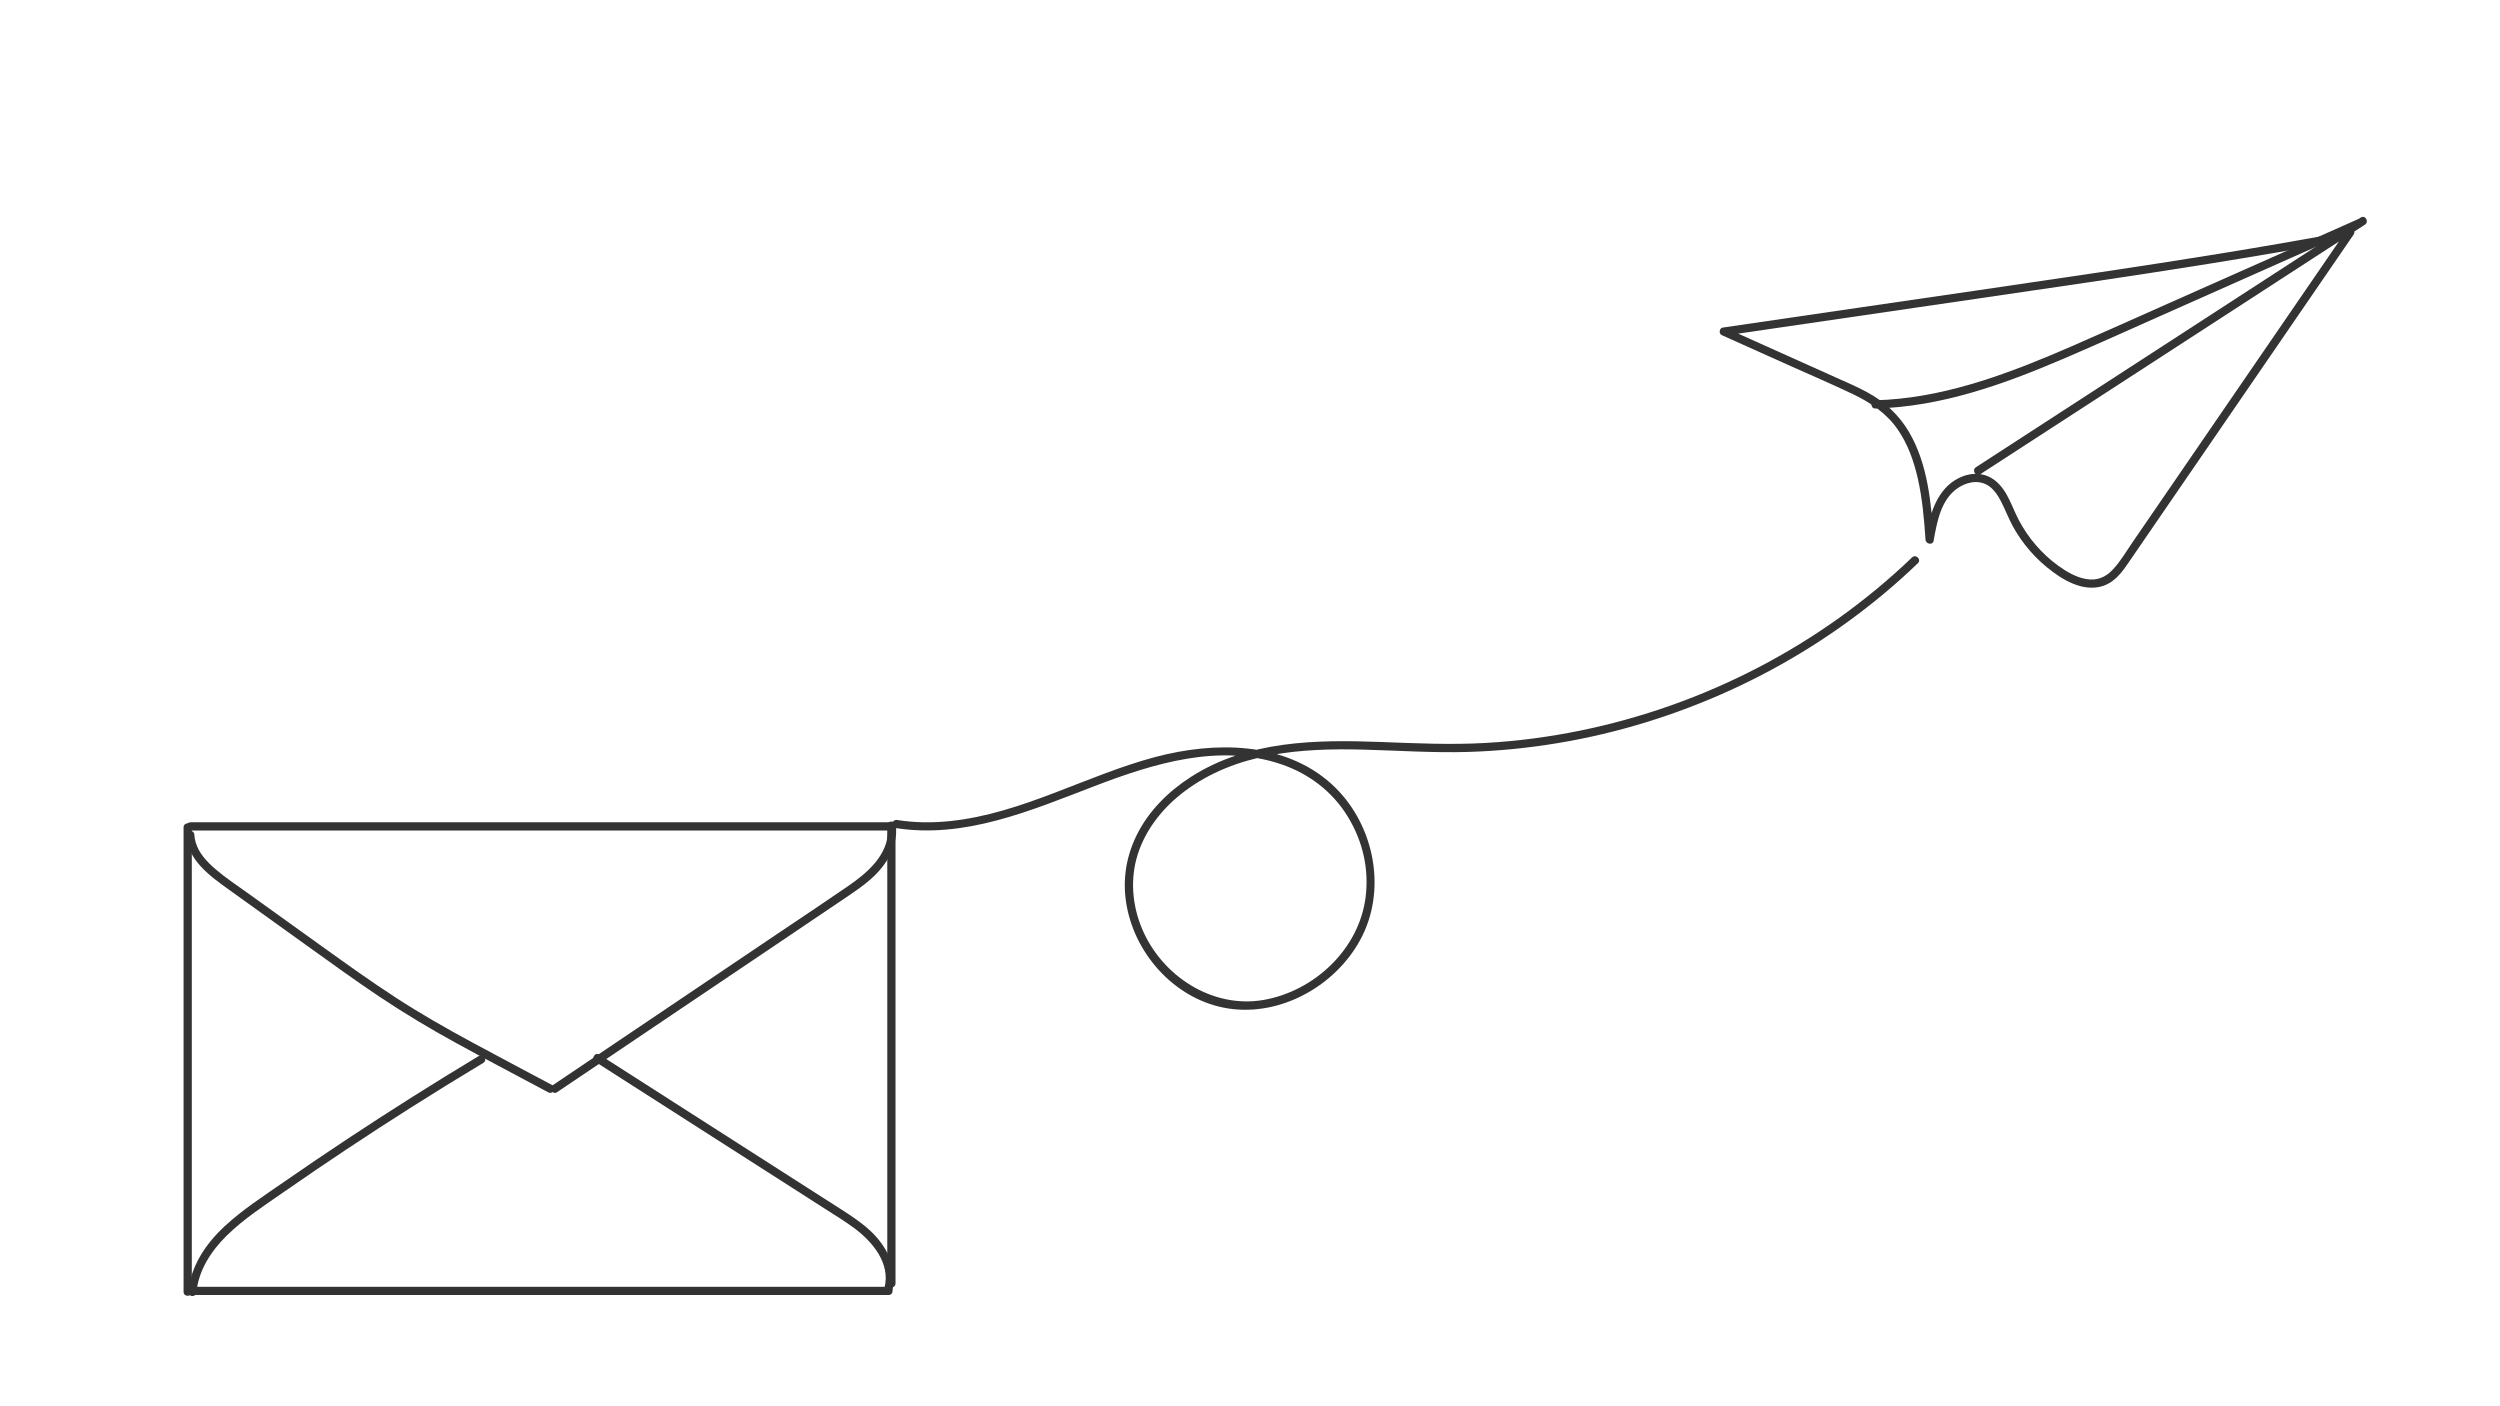 <?xml version="1.0" encoding="UTF-8"?><svg id="_レイヤー_2" xmlns="http://www.w3.org/2000/svg" viewBox="0 0 1366 768"><defs><style>.cls-1{fill:#333;}</style></defs><path class="cls-1" d="M261.83,576.87c-24.19,14.54-48.06,29.6-71.6,45.17-11.7,7.74-23.32,15.61-34.85,23.61s-22.76,15.2-32.72,24.45c-10.21,9.49-18.44,21.66-19.79,35.83-.12,1.21,1.12,2.25,2.25,2.25,1.31,0,2.13-1.04,2.25-2.25,1.15-11.98,8.14-22.53,16.52-30.79,9.37-9.23,20.62-16.48,31.37-23.96,22.71-15.79,45.75-31.1,69.11-45.91,13.14-8.33,26.39-16.51,39.73-24.52,2.48-1.49.22-5.38-2.27-3.89h0Z"/><path class="cls-1" d="M105.62,707.59h379.91c2.9,0,2.9-4.5,0-4.5-49.39,0-98.78,0-148.17,0s-98.78,0-148.17,0h-83.58c-2.9,0-2.9,4.5,0,4.5h0Z"/><path class="cls-1" d="M487.66,704.76c3.08-12.33-3.55-24.43-12.45-32.56-4.67-4.26-9.95-7.78-15.26-11.19-6.08-3.9-12.17-7.79-18.25-11.68-24.35-15.59-48.7-31.18-73.06-46.76-13.72-8.78-27.43-17.56-41.15-26.34-2.45-1.57-4.71,2.33-2.27,3.89,23.93,15.32,47.86,30.64,71.8,45.96,11.9,7.61,23.79,15.23,35.69,22.84,5.95,3.81,11.9,7.61,17.84,11.42,5.41,3.46,10.92,6.82,16.09,10.63,9.99,7.38,20.02,19.23,16.67,32.59-.7,2.81,3.64,4.01,4.34,1.2h0Z"/><path class="cls-1" d="M100.3,452.06v253.79c0,2.9,4.5,2.9,4.5,0v-253.79c0-2.9-4.5-2.9-4.5,0h0Z"/><path class="cls-1" d="M104.09,453.8h382.98c2.9,0,2.9-4.5,0-4.5H104.09c-2.9,0-2.9,4.5,0,4.5h0Z"/><path class="cls-1" d="M484.81,451.04c0,32.53,0,65.06,0,97.58,0,32.53,0,65.06,0,97.58,0,18.35,0,36.7,0,55.05,0,2.9,4.5,2.9,4.5,0,0-32.53,0-65.06,0-97.58,0-32.53,0-65.06,0-97.58,0-18.35,0-36.7,0-55.05,0-2.9-4.5-2.9-4.5,0h0Z"/><path class="cls-1" d="M101.69,456.09c.78,13.94,13.23,22.72,23.56,30.14,13.86,9.95,27.71,19.89,41.57,29.84,13.48,9.68,26.92,19.43,40.71,28.66,13.74,9.19,27.91,17.62,42.4,25.56,14.59,7.99,29.32,15.72,44,23.55,1.89,1.01,3.78,2.02,5.67,3.02,2.55,1.36,4.83-2.52,2.27-3.89-14.58-7.77-29.2-15.48-43.73-23.34-14.32-7.73-28.45-15.78-42.09-24.66-13.58-8.83-26.75-18.27-39.9-27.71s-27.28-19.59-40.93-29.38c-5.93-4.25-12.09-8.31-17.62-13.09-4.53-3.92-8.94-8.6-10.67-14.47-.41-1.39-.66-2.78-.74-4.23-.16-2.88-4.66-2.9-4.5,0h0Z"/><path class="cls-1" d="M304.37,596.78c26.61-17.94,53.23-35.88,79.84-53.81,26.53-17.88,53.11-35.7,79.6-53.65,6.52-4.42,13.14-9.09,18.07-15.31s8.07-13.31,7.79-21.1c-.1-2.89-4.6-2.9-4.5,0,.5,14.08-11.27,24.02-21.81,31.28-12.85,8.84-25.87,17.46-38.81,26.18-26.06,17.57-52.13,35.13-78.19,52.7-14.76,9.94-29.51,19.89-44.27,29.83-2.39,1.61-.14,5.51,2.27,3.89h0Z"/><path class="cls-1" d="M489.01,452.39c38.12,6.13,74.33-9.58,109.13-22.9,32.15-12.31,67.98-23.47,102.06-11.85,15.06,5.13,27.96,14.98,36.26,28.62s11.6,28.72,9.71,43.91c-3.53,28.44-28.05,51.41-55.82,56.21s-55.48-12.92-66.38-39.03c-5.34-12.79-6.54-27.15-2.34-40.44,4.43-13.98,13.98-25.79,25.6-34.53,28.13-21.13,63.6-23.68,97.58-22.79,18.95.5,37.87,1.81,56.83,1.28,16.61-.47,33.18-2.12,49.56-4.84,32.74-5.44,64.7-15.35,94.87-29.17,30.02-13.75,58.21-31.49,83.54-52.68,6.3-5.27,12.4-10.76,18.33-16.44,2.09-2.01-1.09-5.19-3.18-3.18-25,23.99-53.43,44.23-84.16,60.21-30.58,15.9-63.37,27.52-97.14,34.43-17.08,3.49-34.39,5.76-51.79,6.75-19.07,1.08-38.09.19-57.16-.53-35.47-1.34-72.66-.81-103.58,18.95-12.41,7.93-23.34,18.68-29.88,32.01s-8.02,27.19-4.9,41.17c6.12,27.41,29.38,50.83,57.77,53.85,28.61,3.05,57.83-14.55,70.45-40.04,13.63-27.54,5.68-62.62-16.9-83.04-25.87-23.37-64.07-23.17-95.91-14.77-37.99,10.02-72.96,31.01-112.51,35.1-9.6.99-19.3.93-28.84-.61-2.83-.46-4.05,3.88-1.2,4.34h0Z"/><path class="cls-1" d="M1279.84,126.98c-43.89,8.17-88,15.14-132.15,21.75-44.03,6.59-88.09,12.95-132.14,19.39-24.76,3.62-49.52,7.24-74.28,10.87-1.86.27-2.23,3.35-.54,4.11,12.13,5.45,24.27,10.89,36.4,16.34s23.59,10.33,35.2,15.87c9.77,4.66,18.6,10.55,24.77,19.62,5.41,7.95,8.65,17.1,10.77,26.43,2.5,11.01,3.47,22.28,4.23,33.52.16,2.37,3.94,3.25,4.42.6,1.88-10.36,4-22.83,13.56-29.02,4-2.59,8.97-3.98,13.61-2.42s7.41,5.66,9.54,9.7c2.38,4.52,4.13,9.33,6.58,13.81,2.65,4.85,5.86,9.4,9.49,13.57,3.69,4.25,7.87,8.04,12.39,11.38s9.61,6.37,15.15,7.81c5.43,1.41,11.27,1.09,16.1-1.96s7.76-7.55,10.8-11.97c7.74-11.28,15.48-22.56,23.22-33.84,15.54-22.65,31.09-45.31,46.63-67.96,15.54-22.65,31.09-45.31,46.63-67.96l5.81-8.46c1.64-2.39-2.26-4.65-3.89-2.27-15.61,22.75-31.22,45.49-46.83,68.24-15.54,22.65-31.09,45.31-46.63,67.96-7.8,11.37-15.61,22.75-23.41,34.12-3.41,4.97-6.57,10.4-10.67,14.84s-8.86,6.36-14.63,5.35-10.74-3.98-15.35-7.3c-4.54-3.27-8.68-7.14-12.33-11.37-3.6-4.17-6.7-8.78-9.26-13.66-2.34-4.48-4.04-9.26-6.51-13.67-2.4-4.27-5.66-8.18-10.25-10.15s-9.69-1.67-14.23.17c-10.68,4.32-15.7,14.78-18.18,25.41-.66,2.81-1.18,5.64-1.69,8.48l4.42.6c-1.35-19.96-3.18-41.32-13.54-58.93-5.43-9.23-13.17-16.36-22.54-21.5-5.45-3-11.19-5.45-16.86-7.99-6.22-2.79-12.45-5.59-18.67-8.38-14-6.29-28-12.57-42.01-18.86l-.54,4.11c44.34-6.49,88.69-12.97,133.03-19.46,43.98-6.43,87.97-12.78,131.85-19.84,24.61-3.96,49.19-8.15,73.7-12.71,2.84-.53,1.64-4.87-1.2-4.34h0Z"/><path class="cls-1" d="M1024.73,223.22c17.73-.48,35.29-3.72,52.31-8.62,17.11-4.92,33.71-11.44,50.07-18.42s34.04-14.98,51.04-22.53,34.99-15.54,52.48-23.32c17.57-7.81,35.15-15.62,52.72-23.42,2.17-.96,4.33-1.93,6.5-2.89,1.11-.49,1.37-2.11.81-3.08-.67-1.14-1.96-1.3-3.08-.81-17.41,7.74-34.83,15.47-52.24,23.21-17.41,7.74-34.83,15.47-52.24,23.21s-33.99,15.2-51.06,22.63c-16.2,7.05-32.58,13.75-49.45,19.04-16.67,5.22-33.85,9.06-51.31,10.19-2.18.14-4.37.24-6.56.3-2.89.08-2.9,4.58,0,4.5h0Z"/><path class="cls-1" d="M1081.92,259.18c27.37-17.76,54.74-35.52,82.1-53.27s54.74-35.52,82.1-53.27c15.36-9.97,30.72-19.93,46.08-29.9,2.42-1.57.17-5.47-2.27-3.89-27.37,17.76-54.74,35.52-82.1,53.27-27.37,17.76-54.74,35.52-82.1,53.27-15.36,9.97-30.72,19.93-46.08,29.9-2.42,1.57-.17,5.47,2.27,3.89h0Z"/></svg>